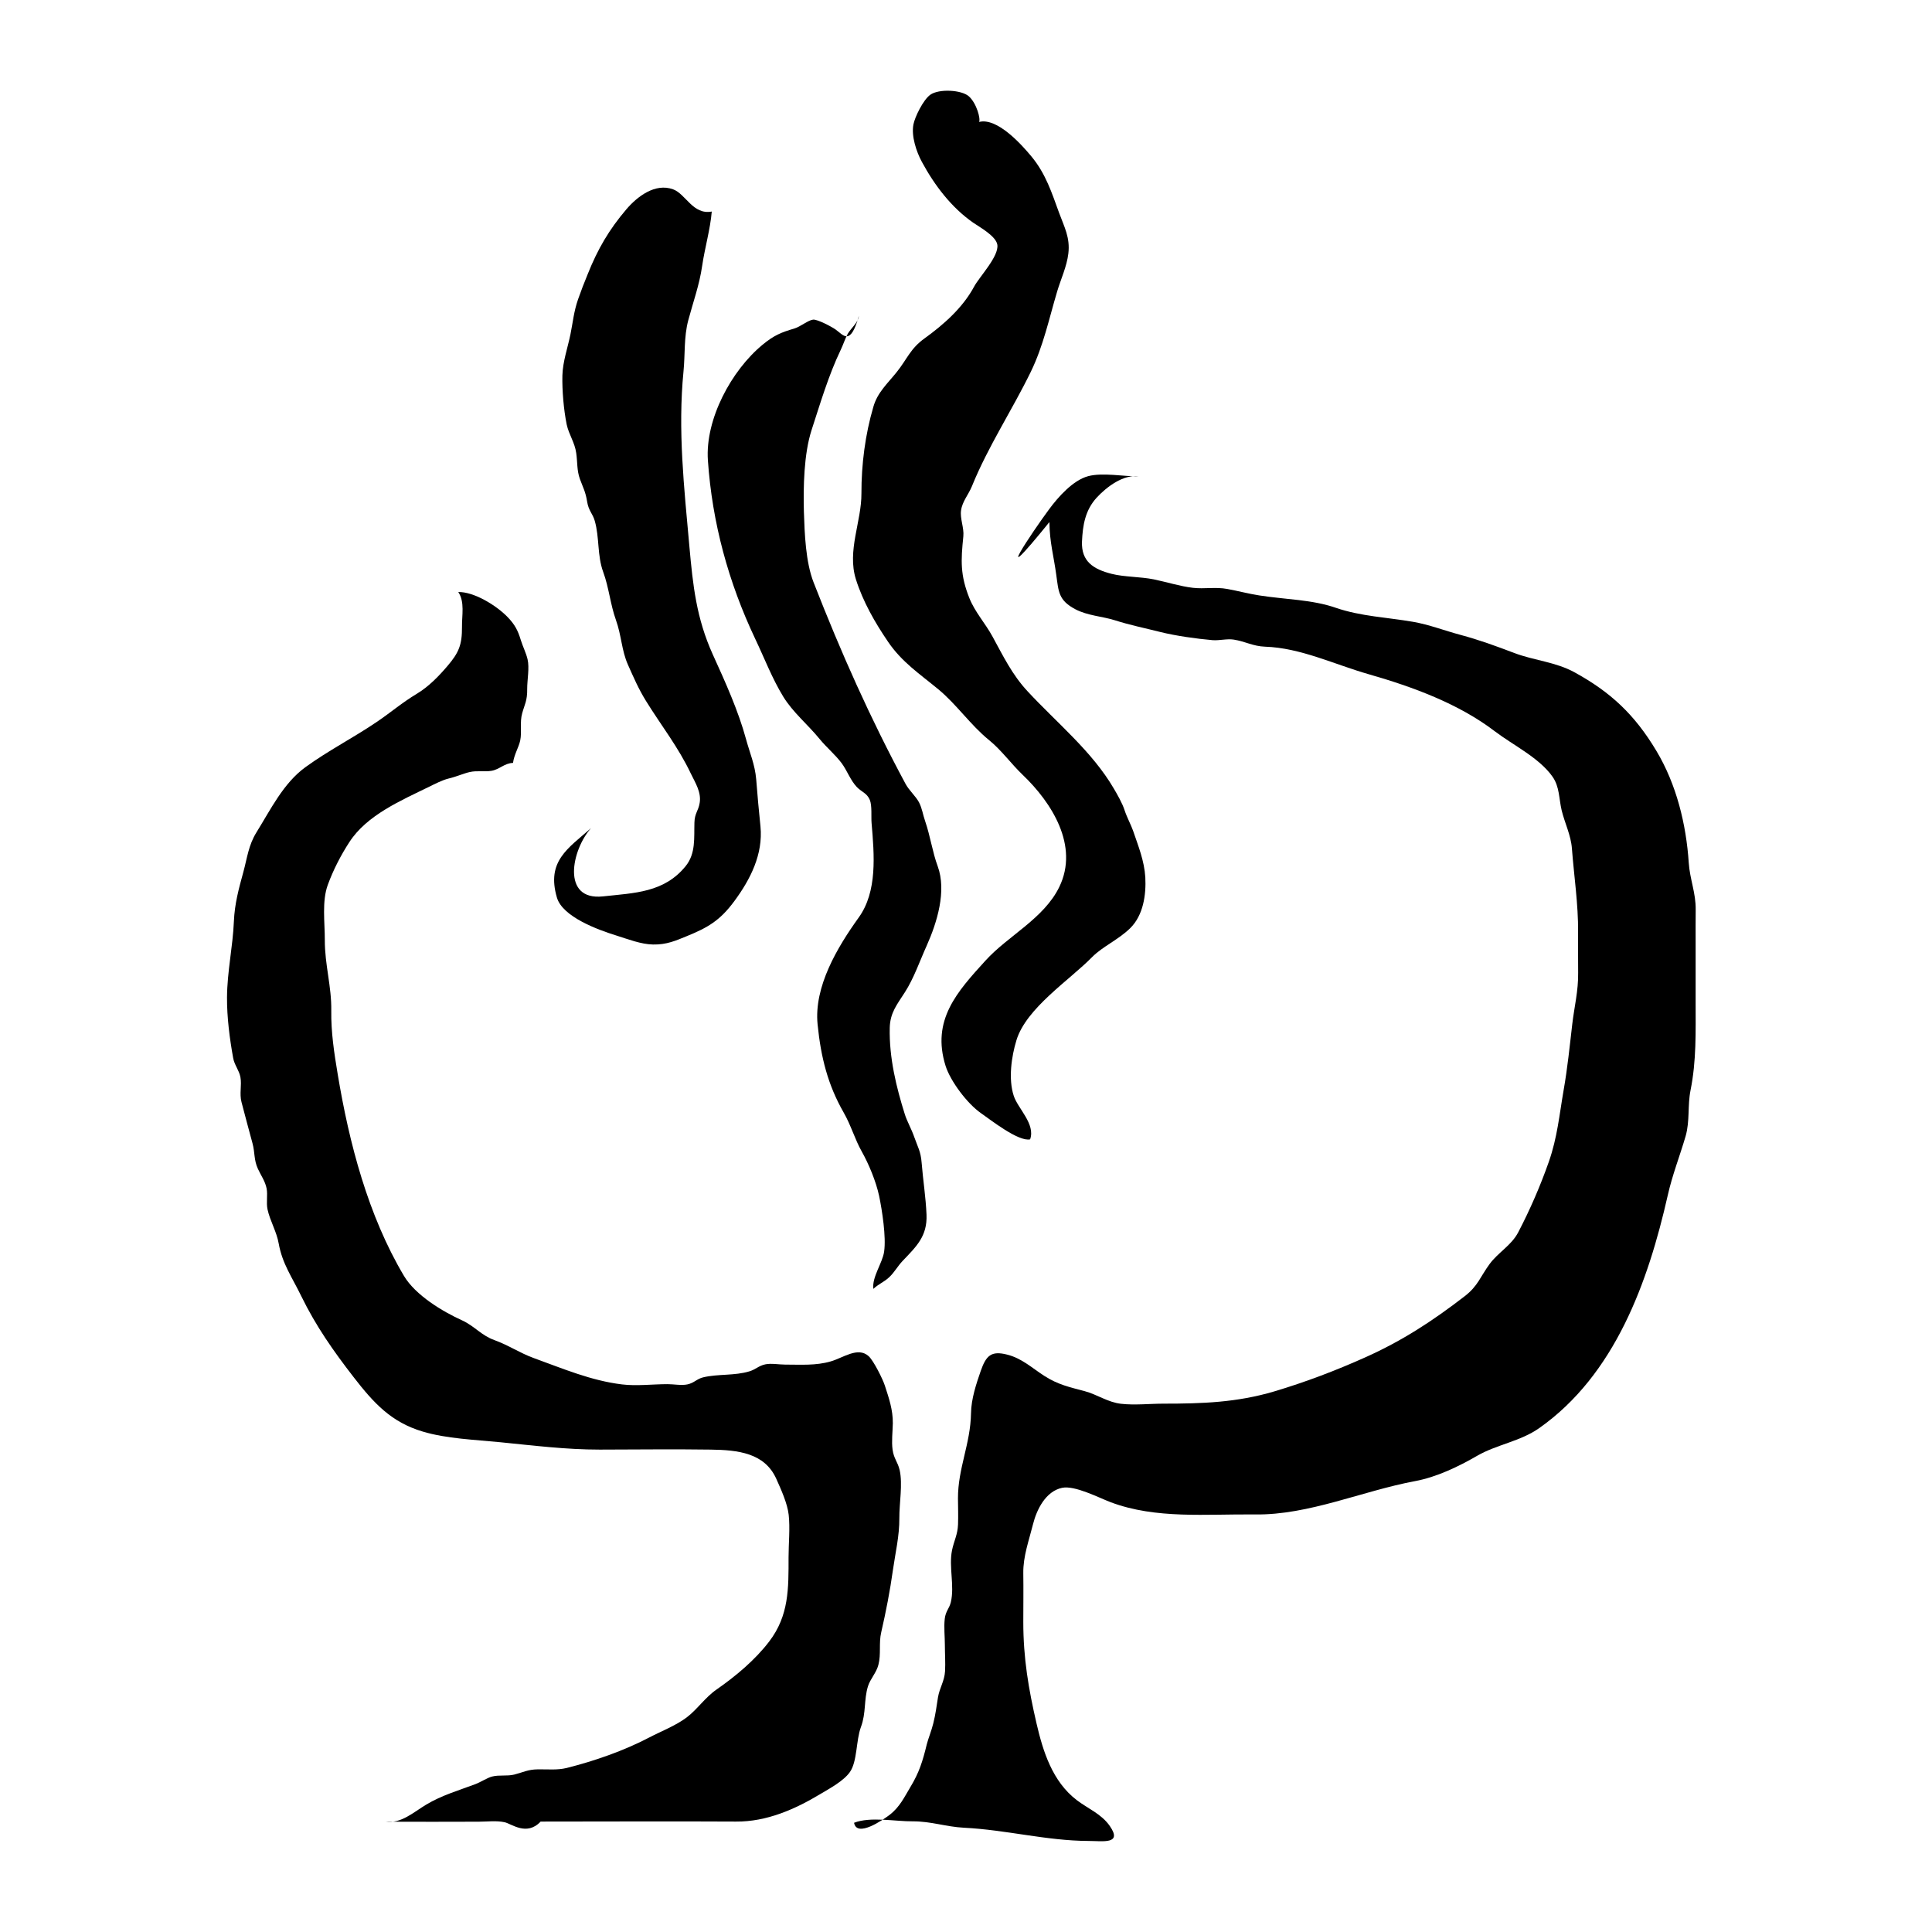 <!-- Generated by IcoMoon.io -->
<svg version="1.1" xmlns="http://www.w3.org/2000/svg" width="32" height="32" viewBox="0 0 32 32">
<title>heart_of_the_elders</title>
<path d="M16.216 2.020c0.303-0.078 0.71 0.381 0.87 0.574 0.237 0.288 0.334 0.598 0.456 0.931 0.087 0.237 0.185 0.411 0.153 0.676-0.025 0.211-0.124 0.422-0.184 0.623-0.137 0.458-0.227 0.899-0.437 1.333-0.313 0.642-0.709 1.238-0.976 1.897-0.055 0.136-0.159 0.25-0.18 0.4-0.020 0.135 0.052 0.287 0.038 0.429-0.042 0.407-0.052 0.643 0.1 1.024 0.092 0.231 0.264 0.417 0.383 0.636 0.177 0.324 0.326 0.633 0.58 0.906 0.482 0.521 1.067 0.993 1.428 1.61 0.058 0.098 0.144 0.248 0.18 0.362 0.039 0.119 0.108 0.245 0.14 0.338 0.087 0.256 0.186 0.496 0.203 0.772 0.015 0.289-0.033 0.629-0.25 0.842-0.192 0.19-0.459 0.304-0.632 0.48-0.373 0.381-1.089 0.843-1.252 1.375-0.083 0.27-0.137 0.644-0.045 0.923 0.069 0.212 0.362 0.466 0.271 0.72-0.192 0.043-0.656-0.324-0.812-0.432-0.231-0.16-0.508-0.532-0.588-0.784-0.238-0.758 0.19-1.228 0.662-1.746 0.373-0.411 0.968-0.695 1.222-1.22 0.33-0.681-0.127-1.396-0.605-1.853-0.197-0.188-0.351-0.409-0.562-0.58-0.304-0.247-0.535-0.589-0.836-0.838-0.303-0.251-0.606-0.45-0.836-0.791-0.212-0.311-0.414-0.661-0.531-1.033-0.148-0.474 0.095-0.959 0.092-1.422-0.001-0.479 0.062-0.973 0.198-1.435 0.069-0.24 0.232-0.381 0.387-0.575 0.18-0.226 0.223-0.387 0.464-0.56 0.314-0.227 0.629-0.504 0.818-0.856 0.090-0.166 0.413-0.501 0.384-0.693-0.023-0.145-0.3-0.295-0.402-0.366-0.359-0.251-0.638-0.617-0.848-1.006-0.091-0.168-0.177-0.426-0.14-0.619 0.023-0.122 0.161-0.408 0.28-0.493 0.145-0.102 0.517-0.081 0.638 0.026 0.131 0.117 0.199 0.381 0.169 0.427z"></path>
<path d="M14.225 5.239c-0.013 0.104-0.13 0.198-0.182 0.287-0.040 0.069-0.079 0.189-0.119 0.271-0.2 0.416-0.34 0.891-0.483 1.33-0.126 0.393-0.137 0.938-0.126 1.349 0.012 0.367 0.029 0.833 0.161 1.171 0.455 1.166 0.937 2.247 1.523 3.337 0.058 0.108 0.171 0.206 0.223 0.306 0.052 0.1 0.063 0.202 0.103 0.316 0.083 0.241 0.121 0.513 0.206 0.741 0.151 0.411-0.011 0.933-0.181 1.314-0.115 0.254-0.213 0.542-0.363 0.775-0.13 0.203-0.243 0.337-0.25 0.585-0.012 0.502 0.112 0.997 0.25 1.436 0.034 0.11 0.112 0.248 0.156 0.376 0.057 0.163 0.108 0.238 0.122 0.424 0.023 0.286 0.069 0.574 0.081 0.861 0.015 0.358-0.168 0.528-0.397 0.768-0.078 0.082-0.135 0.187-0.217 0.265-0.083 0.081-0.184 0.117-0.266 0.197-0.027-0.194 0.153-0.432 0.178-0.618 0.035-0.242-0.033-0.681-0.083-0.922-0.052-0.242-0.173-0.532-0.287-0.734-0.117-0.207-0.177-0.433-0.303-0.652-0.257-0.45-0.374-0.903-0.429-1.454-0.063-0.625 0.326-1.277 0.681-1.771 0.311-0.432 0.258-1.036 0.213-1.566-0.009-0.102 0.010-0.286-0.029-0.382-0.048-0.114-0.135-0.13-0.216-0.214-0.108-0.115-0.159-0.271-0.252-0.396-0.106-0.141-0.248-0.258-0.361-0.396-0.2-0.245-0.445-0.443-0.606-0.706-0.185-0.303-0.31-0.634-0.464-0.957-0.441-0.932-0.712-1.919-0.783-2.955-0.047-0.678 0.387-1.49 0.91-1.919 0.183-0.151 0.306-0.202 0.523-0.265 0.098-0.029 0.229-0.139 0.31-0.147 0.073-0.007 0.309 0.119 0.371 0.163 0.132 0.093 0.243 0.282 0.385-0.219z"></path>
<path d="M11.789 3.504c-0.024 0.291-0.116 0.605-0.159 0.899-0.045 0.315-0.15 0.6-0.231 0.905-0.073 0.277-0.050 0.561-0.078 0.843-0.096 0.977 0.010 1.92 0.097 2.895 0.059 0.657 0.117 1.194 0.387 1.792 0.212 0.466 0.425 0.938 0.552 1.406 0.062 0.228 0.147 0.419 0.168 0.663 0.020 0.261 0.044 0.523 0.071 0.783 0.044 0.458-0.165 0.872-0.432 1.234-0.239 0.325-0.443 0.441-0.792 0.583-0.174 0.071-0.33 0.142-0.557 0.137-0.199-0.004-0.41-0.087-0.613-0.151-0.296-0.092-0.885-0.306-0.978-0.627-0.175-0.601 0.18-0.811 0.565-1.149-0.319 0.354-0.498 1.205 0.198 1.13 0.521-0.057 1.014-0.061 1.37-0.502 0.17-0.209 0.137-0.473 0.145-0.722 0.004-0.155 0.064-0.187 0.087-0.325 0.029-0.177-0.073-0.333-0.144-0.48-0.211-0.446-0.494-0.801-0.746-1.209-0.124-0.2-0.208-0.397-0.298-0.598-0.106-0.237-0.107-0.485-0.199-0.741-0.094-0.262-0.115-0.535-0.211-0.796-0.101-0.275-0.060-0.567-0.14-0.847-0.034-0.122-0.102-0.163-0.127-0.322s-0.067-0.229-0.119-0.371c-0.052-0.144-0.039-0.279-0.061-0.43-0.024-0.176-0.121-0.303-0.158-0.474-0.049-0.24-0.077-0.566-0.071-0.809 0.005-0.229 0.091-0.473 0.134-0.686 0.041-0.204 0.054-0.369 0.125-0.576 0.053-0.151 0.099-0.269 0.159-0.415 0.166-0.417 0.354-0.74 0.643-1.079 0.177-0.207 0.474-0.439 0.773-0.329 0.209 0.076 0.328 0.426 0.639 0.368z"></path>
<path d="M17.382 8.654c0.002 0.319 0.072 0.562 0.113 0.867 0.039 0.274 0.033 0.421 0.316 0.57 0.203 0.107 0.445 0.117 0.649 0.181 0.256 0.082 0.503 0.131 0.759 0.196 0.257 0.064 0.601 0.112 0.865 0.135 0.115 0.009 0.238-0.027 0.352-0.009 0.189 0.030 0.319 0.11 0.516 0.117 0.595 0.020 1.147 0.294 1.727 0.459 0.721 0.207 1.481 0.485 2.082 0.944 0.3 0.228 0.735 0.438 0.954 0.751 0.117 0.166 0.105 0.363 0.151 0.557 0.052 0.214 0.154 0.412 0.17 0.634 0.035 0.461 0.106 0.919 0.102 1.384-0.001 0.223 0 0.448 0.001 0.672 0.004 0.305-0.063 0.556-0.098 0.856-0.042 0.362-0.079 0.728-0.142 1.086-0.073 0.42-0.104 0.784-0.246 1.19-0.139 0.396-0.313 0.797-0.506 1.166-0.113 0.218-0.334 0.334-0.475 0.527-0.153 0.208-0.192 0.362-0.409 0.53-0.54 0.417-1.038 0.74-1.643 1.012-0.483 0.217-0.991 0.411-1.514 0.567-0.619 0.184-1.196 0.203-1.833 0.203-0.228 0-0.479 0.028-0.706 0.002-0.219-0.025-0.397-0.155-0.601-0.209-0.247-0.066-0.443-0.107-0.669-0.253-0.204-0.131-0.374-0.293-0.618-0.353-0.261-0.066-0.346 0.016-0.435 0.271-0.074 0.214-0.158 0.463-0.161 0.703-0.009 0.506-0.217 0.91-0.216 1.406 0.001 0.144 0.006 0.29 0.001 0.432-0.005 0.168-0.069 0.277-0.1 0.432-0.055 0.276 0.045 0.584-0.019 0.856-0.024 0.105-0.087 0.149-0.101 0.277-0.016 0.139 0.002 0.294 0.002 0.435 0 0.142 0.011 0.29 0.003 0.432-0.009 0.164-0.091 0.276-0.117 0.433-0.025 0.156-0.040 0.28-0.078 0.432-0.029 0.119-0.084 0.253-0.108 0.348-0.068 0.281-0.127 0.468-0.27 0.704-0.101 0.168-0.177 0.334-0.347 0.464-0.107 0.081-0.541 0.382-0.587 0.13 0.269-0.106 0.688-0.021 0.972-0.024 0.305-0.001 0.551 0.091 0.85 0.106 0.701 0.035 1.364 0.216 2.061 0.219 0.236 0 0.566 0.061 0.354-0.246-0.14-0.203-0.364-0.289-0.548-0.43-0.405-0.309-0.56-0.809-0.667-1.271-0.132-0.57-0.219-1.078-0.219-1.681 0-0.269 0.004-0.537 0-0.807-0.004-0.28 0.094-0.543 0.161-0.811 0.059-0.238 0.208-0.546 0.482-0.603 0.211-0.043 0.601 0.161 0.803 0.238 0.751 0.283 1.586 0.194 2.397 0.203 0.885 0.012 1.776-0.39 2.641-0.551 0.367-0.068 0.726-0.243 1.036-0.422 0.322-0.185 0.712-0.237 1.024-0.456 1.257-0.885 1.805-2.419 2.131-3.86 0.076-0.337 0.199-0.648 0.295-0.976 0.073-0.257 0.030-0.504 0.082-0.763 0.098-0.489 0.084-0.963 0.084-1.463v-0.995c0-0.175-0.001-0.352 0.001-0.528 0.004-0.28-0.097-0.506-0.115-0.78-0.042-0.634-0.202-1.296-0.536-1.853-0.362-0.606-0.763-0.976-1.355-1.301-0.318-0.174-0.667-0.195-0.998-0.32-0.303-0.115-0.58-0.217-0.894-0.301-0.266-0.071-0.514-0.169-0.785-0.216-0.427-0.074-0.864-0.090-1.275-0.231-0.4-0.139-0.832-0.137-1.271-0.206-0.182-0.028-0.352-0.075-0.53-0.107-0.193-0.036-0.377 0.003-0.569-0.019-0.209-0.024-0.438-0.097-0.648-0.14-0.223-0.045-0.487-0.038-0.697-0.091-0.304-0.077-0.504-0.206-0.492-0.532 0.012-0.277 0.054-0.523 0.243-0.73 0.166-0.18 0.446-0.391 0.697-0.351-0.245-0.001-0.604-0.068-0.838-0.005-0.25 0.067-0.495 0.343-0.645 0.546-0.274 0.369-1.004 1.456 0.002 0.216z"></path>
<path d="M8.948 30.171c1.081 0 2.162-0.006 3.243 0 0.509 0.004 0.98-0.205 1.403-0.46 0.151-0.090 0.378-0.212 0.482-0.359 0.125-0.175 0.101-0.526 0.184-0.748 0.087-0.233 0.047-0.448 0.116-0.673 0.036-0.119 0.141-0.227 0.173-0.356 0.047-0.179 0.004-0.358 0.047-0.54 0.077-0.335 0.146-0.687 0.194-1.033 0.041-0.29 0.108-0.558 0.106-0.861-0.002-0.238 0.058-0.561 0.005-0.792-0.031-0.135-0.097-0.189-0.117-0.338-0.019-0.136 0.001-0.297 0.004-0.436 0.002-0.226-0.064-0.415-0.132-0.625-0.033-0.105-0.188-0.416-0.269-0.488-0.178-0.161-0.421 0.028-0.627 0.087-0.247 0.072-0.494 0.053-0.756 0.053-0.1 0-0.232-0.025-0.329-0.004-0.111 0.024-0.156 0.083-0.26 0.115-0.247 0.076-0.522 0.041-0.768 0.1-0.103 0.024-0.151 0.094-0.261 0.117-0.097 0.021-0.228-0.004-0.329-0.004-0.245 0-0.514 0.034-0.757 0.004-0.513-0.063-0.975-0.261-1.459-0.436-0.235-0.086-0.415-0.212-0.653-0.298-0.219-0.079-0.323-0.229-0.537-0.328-0.319-0.144-0.77-0.415-0.96-0.735-0.593-0.997-0.908-2.196-1.098-3.344-0.058-0.347-0.111-0.692-0.106-1.050 0.006-0.402-0.108-0.759-0.107-1.166 0.001-0.294-0.051-0.644 0.050-0.919 0.091-0.247 0.214-0.487 0.356-0.705 0.29-0.45 0.859-0.691 1.324-0.919 0.092-0.045 0.221-0.112 0.324-0.136 0.117-0.027 0.257-0.088 0.349-0.107 0.121-0.027 0.238 0 0.358-0.020 0.134-0.023 0.212-0.126 0.356-0.131 0.020-0.142 0.092-0.25 0.119-0.369 0.031-0.15-0.010-0.301 0.033-0.453 0.040-0.146 0.086-0.208 0.083-0.403-0.001-0.147 0.040-0.35 0.006-0.492-0.024-0.102-0.079-0.212-0.111-0.315-0.050-0.166-0.101-0.26-0.219-0.383-0.192-0.199-0.564-0.422-0.818-0.415 0.111 0.159 0.059 0.392 0.062 0.576 0.002 0.298-0.052 0.427-0.238 0.646-0.149 0.175-0.314 0.345-0.513 0.465-0.236 0.141-0.427 0.306-0.654 0.46-0.388 0.264-0.811 0.479-1.19 0.755-0.363 0.264-0.575 0.701-0.809 1.078-0.132 0.212-0.154 0.424-0.216 0.652-0.078 0.285-0.145 0.528-0.158 0.822-0.018 0.424-0.111 0.83-0.114 1.26-0.002 0.329 0.044 0.685 0.102 1.004 0.020 0.115 0.098 0.202 0.12 0.316 0.025 0.138-0.019 0.272 0.018 0.414 0.058 0.224 0.121 0.456 0.182 0.682 0.043 0.159 0.020 0.271 0.090 0.424 0.051 0.111 0.119 0.202 0.144 0.325 0.021 0.111-0.009 0.228 0.015 0.346 0.042 0.193 0.151 0.369 0.185 0.565 0.061 0.339 0.219 0.553 0.374 0.872 0.243 0.498 0.532 0.909 0.869 1.344 0.33 0.426 0.62 0.744 1.142 0.899 0.396 0.119 0.864 0.135 1.286 0.177 0.557 0.055 1.086 0.122 1.647 0.122 0.611-0.001 1.224-0.009 1.836 0 0.454 0.006 0.894 0.055 1.087 0.482 0.083 0.185 0.184 0.409 0.206 0.596 0.025 0.227-0.002 0.477-0.002 0.706 0 0.512 0.009 0.964-0.322 1.396-0.232 0.304-0.552 0.572-0.871 0.794-0.187 0.129-0.319 0.329-0.493 0.461-0.179 0.136-0.431 0.233-0.625 0.335-0.417 0.218-0.902 0.387-1.363 0.503-0.16 0.039-0.314 0.020-0.48 0.023-0.161 0.002-0.238 0.047-0.387 0.086-0.126 0.031-0.248 0.002-0.369 0.033-0.077 0.019-0.19 0.093-0.277 0.126-0.285 0.107-0.555 0.184-0.813 0.338-0.212 0.127-0.416 0.318-0.672 0.284 0.513 0.002 1.026 0.002 1.539 0 0.14 0 0.294-0.021 0.43 0.009 0.117 0.026 0.364 0.233 0.595-0.009z"></path>
</svg>
